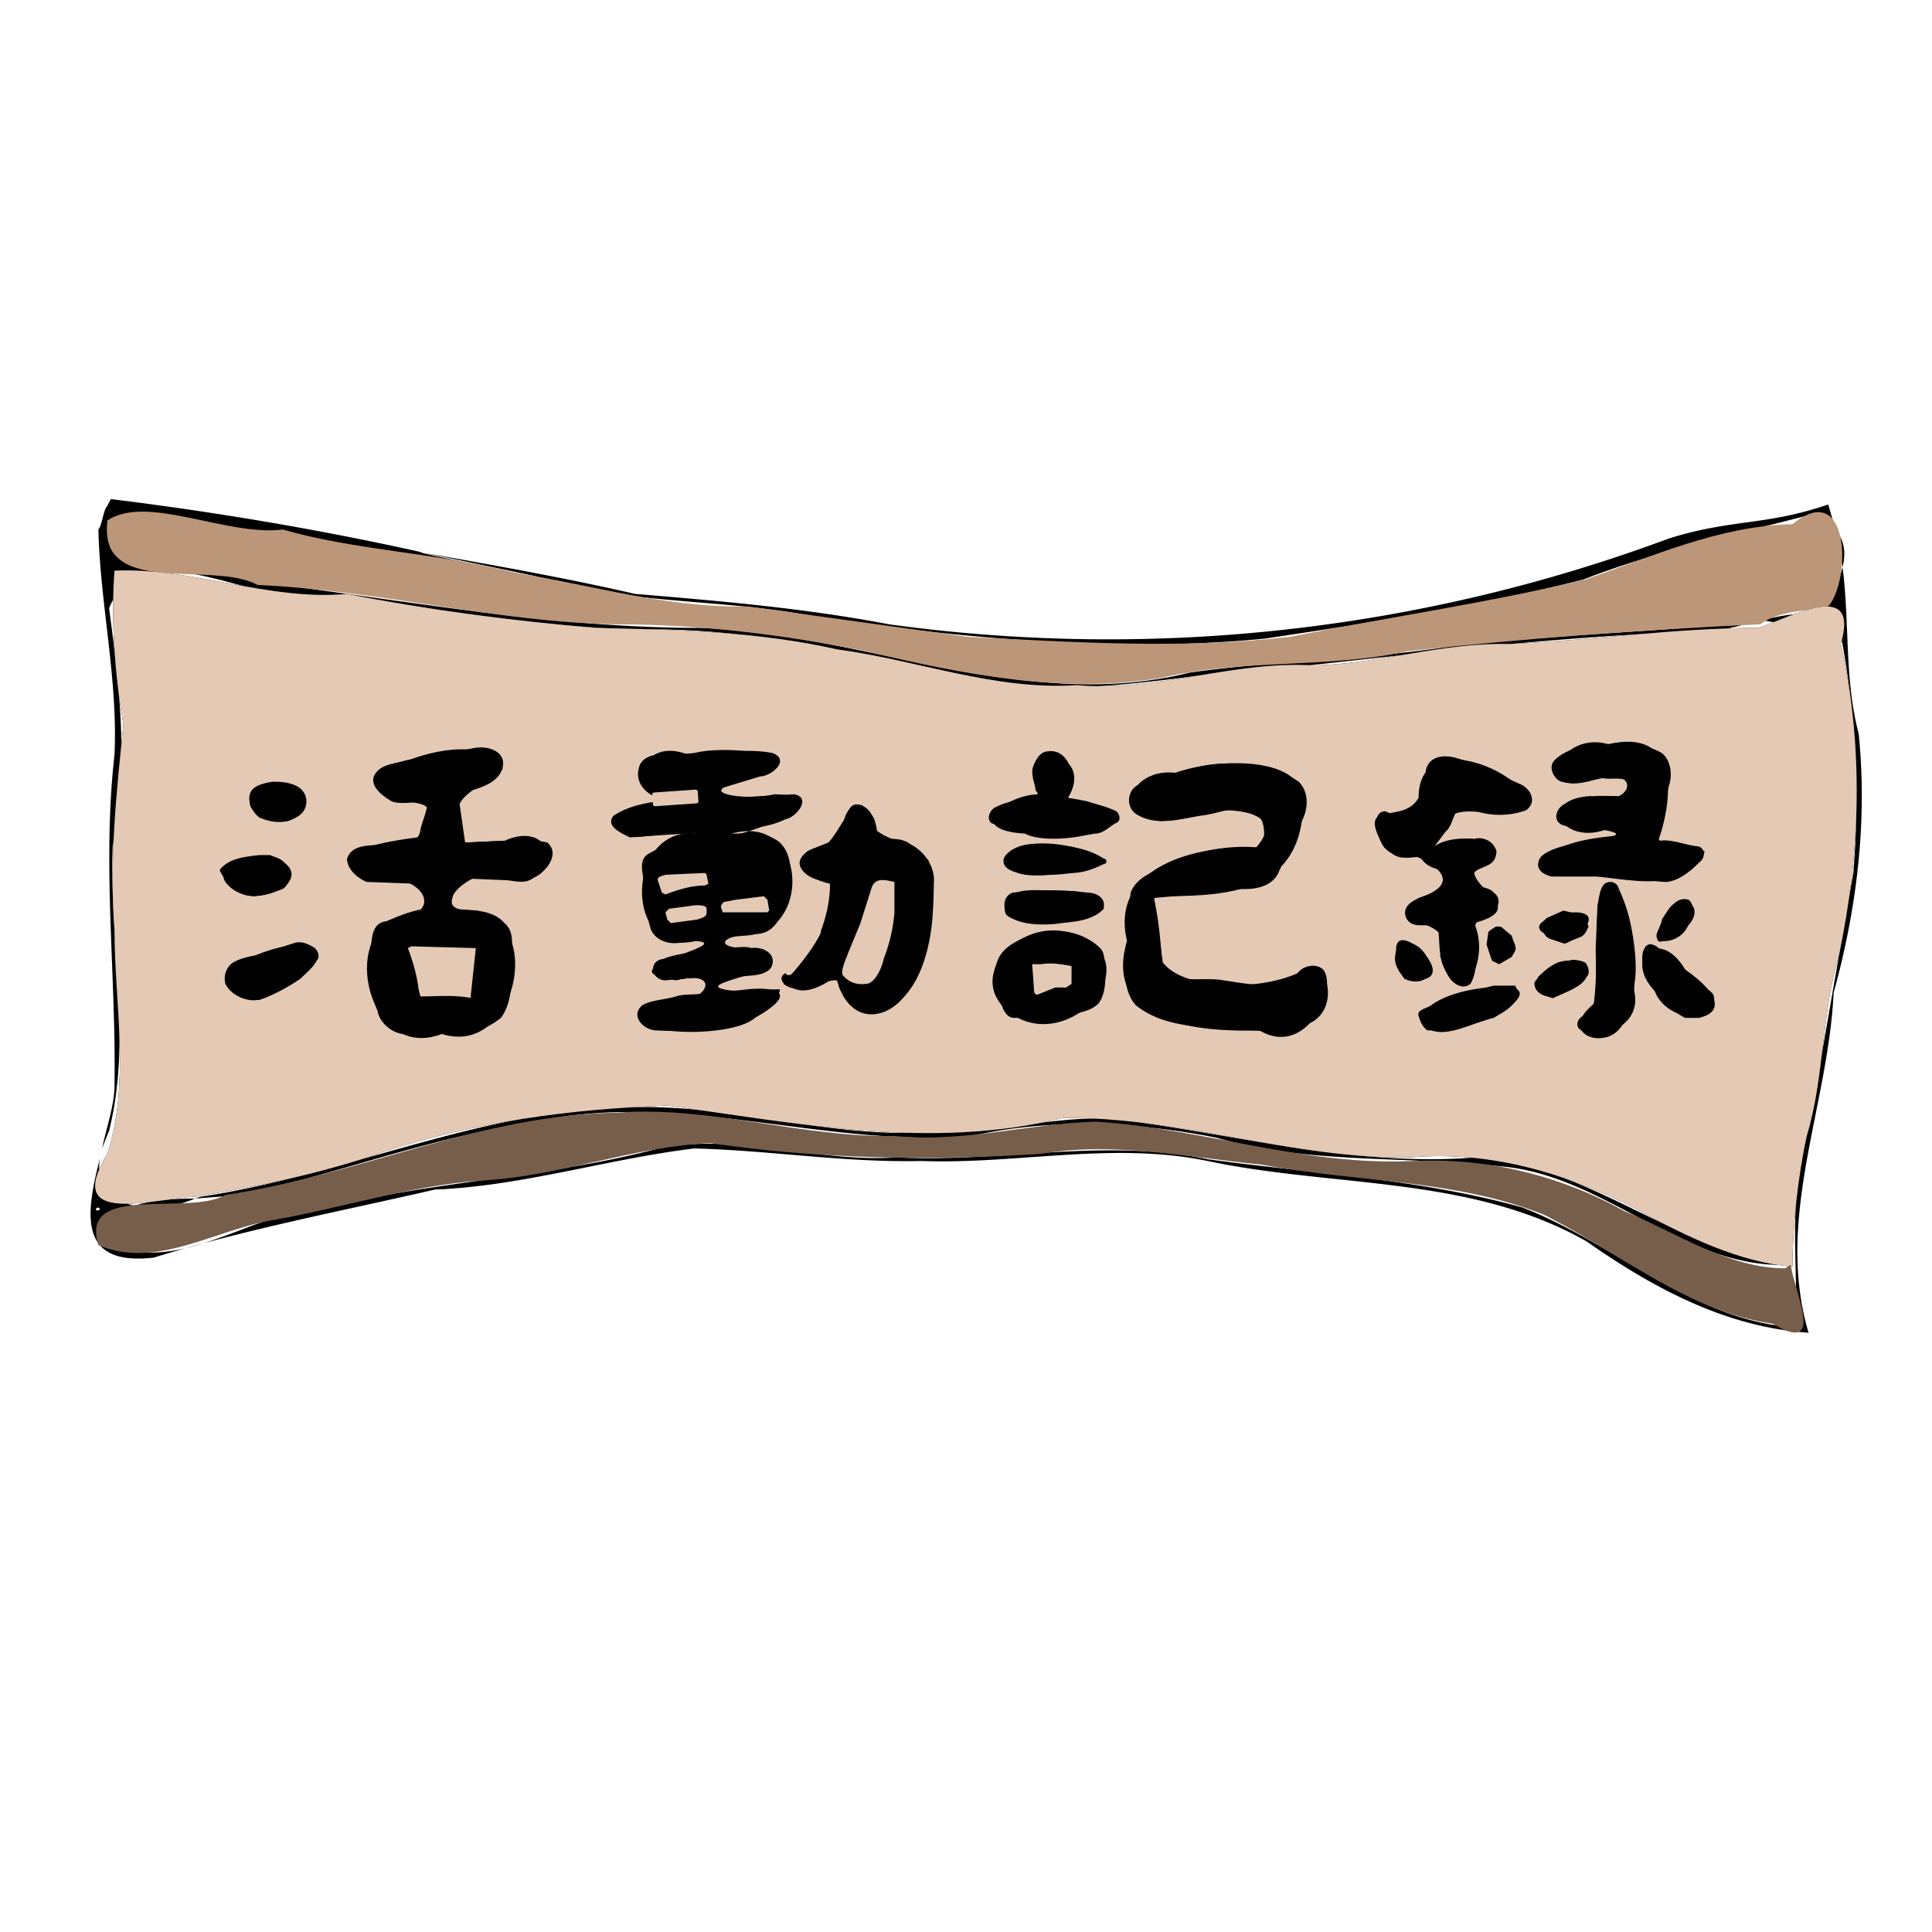 <svg xmlns="http://www.w3.org/2000/svg" viewBox="0 0 1080 1080"><path d="M62 279c-4 7-4 9-3 14 16-9 35-3 54 2 21 5 184 33 204 32 20 3-99-21-80-18-58-13-118-23-175-30zm175 30 62 13c53 17 109 12 163 24 81 11 163 19 245 11 60-9 119-18 178-33 41-16 84-25 126-36 7 1 12 4 15 8l-4-14c-35 12-54 8-89 19a899 899 0 0 1-436 48c-47-9-94-13-142-17-39-9-79-16-118-23zm789-13 4 21c2-8 1-15-4-21zm4 21c-2 10-10 20-20 26 6 0 12 0 17 2 10 47 13 96 9 143l-24 138c-13 38-7 79-8 116-57-3-101-47-153-67-57-16-118-19-176-27-58-12-116 2-174-1-45 3-89-14-133-5-60 16-124 18-185 33-42 1-83 40-125 19-3-11 5-17 17-20-13-3-22-12-19-27-8 31-13 61 30 56 52-16 105-26 157-38 49-2 96-17 145-23 42 1 84 8 127 7 53 2 107-11 160 0 71 15 147 8 212 45 37 26 78 48 124 51-19-64 11-126 14-190 13-47 19-96 14-145-8-30-5-62-9-93zM56 647l1-5-1 5zm1-5 4-10c13-52 0-106 2-159 9-45 4-88-2-133 19-47 84 2 123-7 57 7 114 17 171 19 65-2 128 15 192 27 61 14 122-5 184-7 65-7 131-15 197-18 18 3 35-2 52-6-55 5-111 7-167 13-49 8-99 8-148 15-92 23-182-22-274-25-79 0-156-14-234-24-23-7-91-15-97-44-2 1-3 11-5 13 1 42 11 84 9 126-7 62 1 123 0 185 0 10-4 22-7 35zm923-294 7-1c8 2 16 0 23-4-9 0-19 2-30 5zM75 674c10 2 22 1 34-4-12 0-24 1-34 4zm34-4 26-2c54-12 105-32 160-40 82-20 165 14 248 7 45-10 92-8 137 1 52 15 106 10 159 16 59 5 102 58 162 55-62-6-112-56-176-60-62 5-123-10-184-19-41-9-81 7-123 5-56 3-110-16-166-14-83 1-159 38-240 50l-3 1zM62 319l1 2-1-2zm-7 356 1 1c-3 2-3-1-1-1z"/><path fill="#bc9678" d="M984 349c-66 3-132 8-197 15-45 10-92 4-138 15-55 9-111-2-165-15-45-9-92-15-139-15-67-1-133-19-201-22-20-11-64 0-79-16-4-4-6-10-5-20 22-15 67 9 98 5 42 12 87 13 129 24 44 7 86 20 131 19l123 17c60 3 120 7 180 0 55-11 111-19 165-32 38-13 75-30 116-31 32-26 33 31 20 46-13 3-27 2-38 10z"/><path d="M1002 708c-29-2-60-17-87-32-39-20-82-33-127-29-66 1-129-23-194-22-73 18-148 3-221-7-54 2-107 9-159 26-34 12-69 19-105 25-24 1-74 17-49-24 13-40 4-84 4-125-3-38 1-77 5-115-5-28-7-60-5-86 43-2 86 17 130 13 46 9 92 15 139 19 45 1 91 2 135 12 45 6 88 23 134 20 45 4 88-14 133-11 36-1 72-13 109-12 46-2 92-9 139-9 18-6 57-28 46 9 13 57 11 117-1 174-10 33-8 68-18 101-5 23-8 51-8 73z"/><path fill="#e4c9b5" d="M1002 708c-29-2-60-17-87-32-39-20-82-33-127-29-66 1-129-23-194-22-73 18-148 3-221-7-54 2-107 9-159 26-34 12-69 19-105 25-24 1-74 17-49-24 13-40 4-84 4-125-3-38 1-77 5-115-5-28-7-60-5-86 43-2 86 17 130 13 46 9 92 15 139 19 45 1 91 2 135 12 45 6 88 23 134 20 45 4 88-14 133-11 36-1 72-13 109-12 46-2 92-9 139-9 18-6 57-28 46 9 13 57 11 117-1 174-10 33-8 68-18 101-5 23-8 51-8 73zm-75-238c9-26 11-63-28-54-27-8-45 31-8 20 28-9 22 17-2 9-30 2-16 27 8 19 31 6-62 5-30 26 28-6 70 17 86-14-8-4-18-6-26-6zm-667 1c-13-27 5-27 21-41-8-22-61-7-72 7 8 21 45 0 25 31-15 2-61 8-27 25 25-9 47 18 12 21-28 15-11 79 28 64 41 13 58-62 19-69-34 2 4-32 21-17 29 3 24-35-5-22l-22 1zm149-5c2 4 66-21 24-22-16 4-49-1-15-8 45-14-17-21-33-14-32-13-36 34-3 22 35 2-71 4-30 24 13 0 26-4 39-2-42-6-43 70-2 60 24 2-55 16-11 22 29-7 15 17-8 11-39 20 38 23 52 10 30-17 5-18-11-15-37-4 48-11 11-24-25 1-20-8 2-8 30-10 24-67-15-56zm188-20c17-28-34-34-16-2-19 0-43 20-8 22 16 9 79-5 35-18l-5-1zm205 27c6-37 38-6 54-25-12-21-63-39-63-2-9 16-36-1-19 28 14 1 53 17 19 28-25 17 24 9 12 32 10 37 29 3 19-18 30-8 0-18 0-29 33-15-8-24-22-14zm-157 28c36 0 78 0 83-44 10-37-49-33-71-25-25-3-37 26-7 27 19-9 75-11 52 15-32-2-82 10-72 52-14 47 42 51 74 50 32 19 51-43 27-35-20 13-68 14-81-3l-5-37zm-478-45c19-35-58-10-13 3h7zm297 38c4 24-17 45-26 56 17 12 33-19 39 13 41 14 50-54 42-82-13-15-32-8-37-31-14 4-13 26-33 28-8 9 10 15 15 16zm135-6c48-7-32-29-38-7 6 13 27 7 38 7zm-439 7c12-34-68-8-19 6 6 0 14-2 19-6zm731 66c-29 25 32 23 22-9 6-16-9-86-20-42-1 17 0 34-2 51zm-329-51c12 17 84-2 38-12-10 2-41-7-38 12zm365 16c27 3 21-43 2-12 0 4-5 8-2 12zm-49 0c40-31-55-9 0 0zm-31 2c-21-35-16 35 0 0zm-278 41c33 17 74-33 31-47-31-11-65 28-31 47zm216-22c45 8-22-52 0 0zm-617 0c40-43-88 0-23 12 8-3 16-7 23-12zm774-5c-14-24-35-7-17 12 9 24 59 17 17-12zm-82 4c-5 32 55-17 11-8l-6 4zm-25 23c47-28-49-18-39 4 9 10 28-2 39-4z"/><path d="M409 466c9 0 20-1 27 5 7 7 6 17 6 25 0 6-2 12-6 16-2 6-7 10-13 10-6 2-16 0-20 5 3 5 12 1 17 3 6-1 15 3 11 11-4 5-12 4-17 5-6 0-16 0-13 8l35-1c-1 7-8 13-15 16-17 7-36 8-54 7-7 0-15-8-8-14 5-3 12-3 19-5 6-2 13 0 18-3l-2-8-22 2c-8 0-10-11-1-12 7-3 16-3 23-6 3-7-10-3-14-3-6 1-13-1-16-7-3-9-3-18-4-27-1-6-3-13 3-16 9-5 18-8 28-10 1-3-5-1-8-1l-31 2c-4-2-14-6-9-12 12-8 27-8 40-10 2 0 12 0 8-3l-22 3c-7-1-14-8-12-16 1-7 9-9 16-8l30-2c10 0 19-1 29 1 10 4-1 13-7 13l-23 7c0 4 3 6 7 5l35-2c10 2 1 13-5 14-10 5-22 5-33 7l3 1zm21 20c-2-3-6-1-8-1l-17 1c-1 2-1 7 1 8l23-2c2-2 0-4 1-6zm-36 9c3-1 2-8-1-7l-24 2c-3 1 0 5 1 8 3 5 11-3 16-2l8-1zm35 15c2-2 0-5 0-8-7-2-16 1-23 2-5 1-3 8 2 6h21zm-57 0c1 3 1 7 5 6l16-3c6-4-2-9-6-7l-13 2-1 1zm430-37c8-1 14-5 22-4 6-2 14 3 12 10s-13 5-13 12c1 6 9 4 12 8 6 4 1 13-5 14-8 1-5 9-4 14-1 8 0 16-4 23-5 4-11-1-13-6-5-7-4-16-5-24-4-6-14 1-18-7-3-8 7-11 13-13 6-1 13-11 5-14-4-1-8-3-10-7-5 0-11 2-16-2-6-3-8-10-8-16-2-5 3-10 7-6 8 2 13-5 18-10s0-12 3-17c3-6 11-6 17-4 11 3 23 9 34 14 6 2 11 10 4 15a44 44 0 0 1-34-2c-7 0-6 10-11 14l-6 8zm126-3c6-1 13 2 20 3 5 0 6 6 2 9-5 5-11 10-18 11-9 0-18-3-28-3h-35c-5 0-12-4-8-10 4-5 10-6 16-8 9-3 18-4 28-5 4-2-4-4-6-3-9-1-18 0-26-3-6-3-2-11 3-12 9-5 19-4 28-4 5 2 8-5 7-8-5-3-10-1-15-2-7 1-15 4-23 2-4-1-8-8-4-12 7-7 17-8 27-9 11 0 23-1 33 5 5 4 6 12 4 18-2 9-6 19-6 30l1 1zm-331-24c8 2 17 3 26 7 3 1 4 6 1 7-4 2-7 6-12 6-10 2-20 1-30 1-10-1-19-3-28-7-3-3 0-8 3-9 6-3 13-4 19-5 2 0 6-1 3-4l-2-11c1-5 4-11 9-11 6-1 11 4 12 9 1 4 2 8 1 11-1 2-3 4-2 6zm-337 25 21-1c8 0 17-1 25 1 7 6 0 16-7 19-5 5-12 2-17 2l-24-1c-3 5-7 12-5 17 10 1 22 0 29 8 7 6 3 16 4 24 0 10 0 21-6 29-6 5-14 8-21 9h-34c-7-1-13-7-14-13-4-10-7-21-4-32 1-7 0-17 9-18 7-3 14-6 22-7 1-3-1-6-1-8-1-2-1-7-5-6l-27-1c-5-2-11-7-11-13 3-9 15-7 22-8 7-2 18 1 19-8 1-5 4-11 4-16-7 0-14 2-20 0-5-3-12-8-10-14 3-7 12-7 18-9l39-7c7-1 17 2 15 11-2 8-11 11-18 13-4 2-10 2-6 8l3 21zm4 87 1-6 3-21c-2-2-5-1-8-1l-31-1c-1 4 3 10 3 15 3 4 0 12 5 13 9 0 18-1 27 1zm584-5c3 2 1 5-1 7-5 6-12 9-19 11s-14 5-22 5h-8c-3-2-4-5-5-8s3-4 5-5c12-5 24-9 37-12h12l1 2zm12-7c5-5 10-9 17-9 3-1 6 0 9 1 2 2 3 6 1 8-2 4-6 6-10 8l-9 4-6-2c-2-1-4-3-4-5-1-2 1-3 2-5zm-215-44c3 13 4 27 5 41 10 7 23 3 34 5 13 2 28 5 40-1 2-9 18-10 17 0 3 9 1 19-7 24-14 8-31 5-46 4-18-1-38-1-53-13-8-9-6-22-5-33l2-30c4-10 15-12 23-17 16-7 34-10 51-8 1-7 2-17-6-21-10-3-19 2-29 3-12 2-25 6-36-1-7-5-4-17 5-17 13-4 26-10 41-11s32 1 45 10c7 7 5 19-1 26-5 7-6 16-10 24-3 8-12 10-19 10-10 0-20 0-29 3l-22 2z"/><path d="M464 494c-4-2-10-2-14-6-5-4-2-11 3-13l15-6c3-5 3-12 7-17 3-5 10-1 12 3 3 4 3 9 4 14 6 0 13-1 18 3 8 4 14 13 13 22 0 19-3 38-11 55-5 9-13 18-24 18-8 0-14-6-17-13-2-3-2-12-6-6-6 4-15 8-21 4-4 0-9-5-4-8 3 4 7-4 10-6 6-4 9-11 10-18 3-8 5-17 5-26zm36-1c-5-2-13-2-14 5-3 12-7 24-12 35-2 4-6 11 0 14 4 4 12 5 15 0 6-9 8-20 10-30 2-8 2-16 1-24zm-333-37c-7 5-15 4-22 1-4-3-7-9-5-14 2-4 7-5 12-6 5 0 11 0 16 4s4 12-1 15zm-16 22c7 3 17 8 9 17q-1 2-5 3c-5 2-14 4-19 2-3-1-7-3-9-6l-4-7v-1c5-6 13-7 22-8h6zm794 26 2 4c1 3-1 7-3 9-4 4-8 6-13 8-1 1-3 2-4 1l-1-3 3-8c2-4 4-8 7-10 2-2 5-3 8-2l1 1zm-383 6c-1-4-1-9 4-11l11-1q15-1 31 1c5 0 10 3 9 8v1c-9 10-31 8-44 7-3 0-11-2-11-5zm55-27c-6 3-12 5-18 5-5 1-39 4-38-7 0-2 2-4 4-5q5-4 12-4l19 1c8 1 15 3 21 7a1 1 0 0 1 0 3zm325 59 15 13c2 2 1 6 1 8-1 4-5 5-8 6h-8c-6-3-10-7-14-12-4-4-8-9-9-15-1-4-2-9 1-13 2-2 4-1 6 0l16 13zm-64-16c-2 1-3 2-5 1l-6-2c-3-1-4-3-5-6 0-2 1-5 3-6l9-4 12 3 2 6c-1 2-2 5-5 6l-5 2zm13 35c2-10 1-21 1-31l1-24c1-4 1-9 4-12 3-2 7-1 8 3 5 11 8 23 8 35 1 13 2 26-4 37-2 5-6 10-12 11-5 1-10 0-13-4-4-2-2-7 1-8 3-2 6-4 6-7zm-59-40c2-2 4-3 7-3l6 5 2 6c1 2-1 4-2 6l-7 4-4-2-3-9 1-7zm-47 26c-3-4-6-8-5-13 0-3 2-5 4-7h4c4 1 8 4 10 9l2 9-3 2c-3 2-6 2-10 1l-2-1zm-207 22c-4-2-7 0-11 0s-6-4-7-7c-4-7-6-16-3-23 2-8 9-12 16-15 8-3 16-4 24-3 6 1 13 4 18 9 3 3 2 8 3 12 0 6 0 14-4 19-4 4-10 5-15 6-6 2-12 4-18 2h-3zm12-17 9-1v-11l-7-1h-16c-2 1 0 2 0 4l2 13 7-2 5-2zm-422-5c-8 5-16 10-24 12-7 1-15-3-18-9-1-4 0-8 3-11 4-3 9-4 14-5l22-7c4-1 8 1 11 3 2 2 3 5 1 7-2 4-6 7-9 10z"/><path fill="#765e4b" d="M1001 707c2 15 20 51-10 33-48-7-86-40-128-61-50-20-105-18-158-28-41-4-82-13-123-6-61 4-124 3-185-6-44 2-85 19-129 21-39 3-76 15-115 22-32 5-66 28-98 14-11-35 50-16 71-28 74-11 143-45 219-46 52-4 103 14 155 13 38 4 75-7 113-8 60 4 117 25 177 22 41-2 82 8 118 28 29 12 58 32 90 32z"/><g fill="#e4c9b5"><path d="m372 510 2-2 15-2c2 0 6 0 6 2v2c0 3-3 3-5 4l-15 2-2-2-1-4z"/><rect width="25.5" height="7.7" x="-12.8" y="-3.9" rx="1.1" transform="rotate(-4 6576 -5183)"/><path d="m590 552-10 4c-2 0-2-2-2-3a610239 610239 0 0 0-1-14h5c6-1 11 0 17 1v10l-3 2h-6zm-196-57c-7 0-14 2-22 5l-2-1-2-6q-1-2 1-3l3-1 22-1a2 2 0 0 1 1 1l1 5-2 1zm35 15h-25l-1-3c0-1 1-3 3-3l5-1 16-2 2 2 1 6-1 1zm71-17v17q-1 13-6 26c-1 5-5 14-10 14q-8 1-13-5c-1-3 2-9 3-12l7-17 6-19c2-7 8-5 13-4zm-236 65c-10-2-19-1-29-1l-1-4c-1-8-3-15-6-23l2-1 36 1a4511625 4511625 0 0 1-3 28z"/></g></svg>
